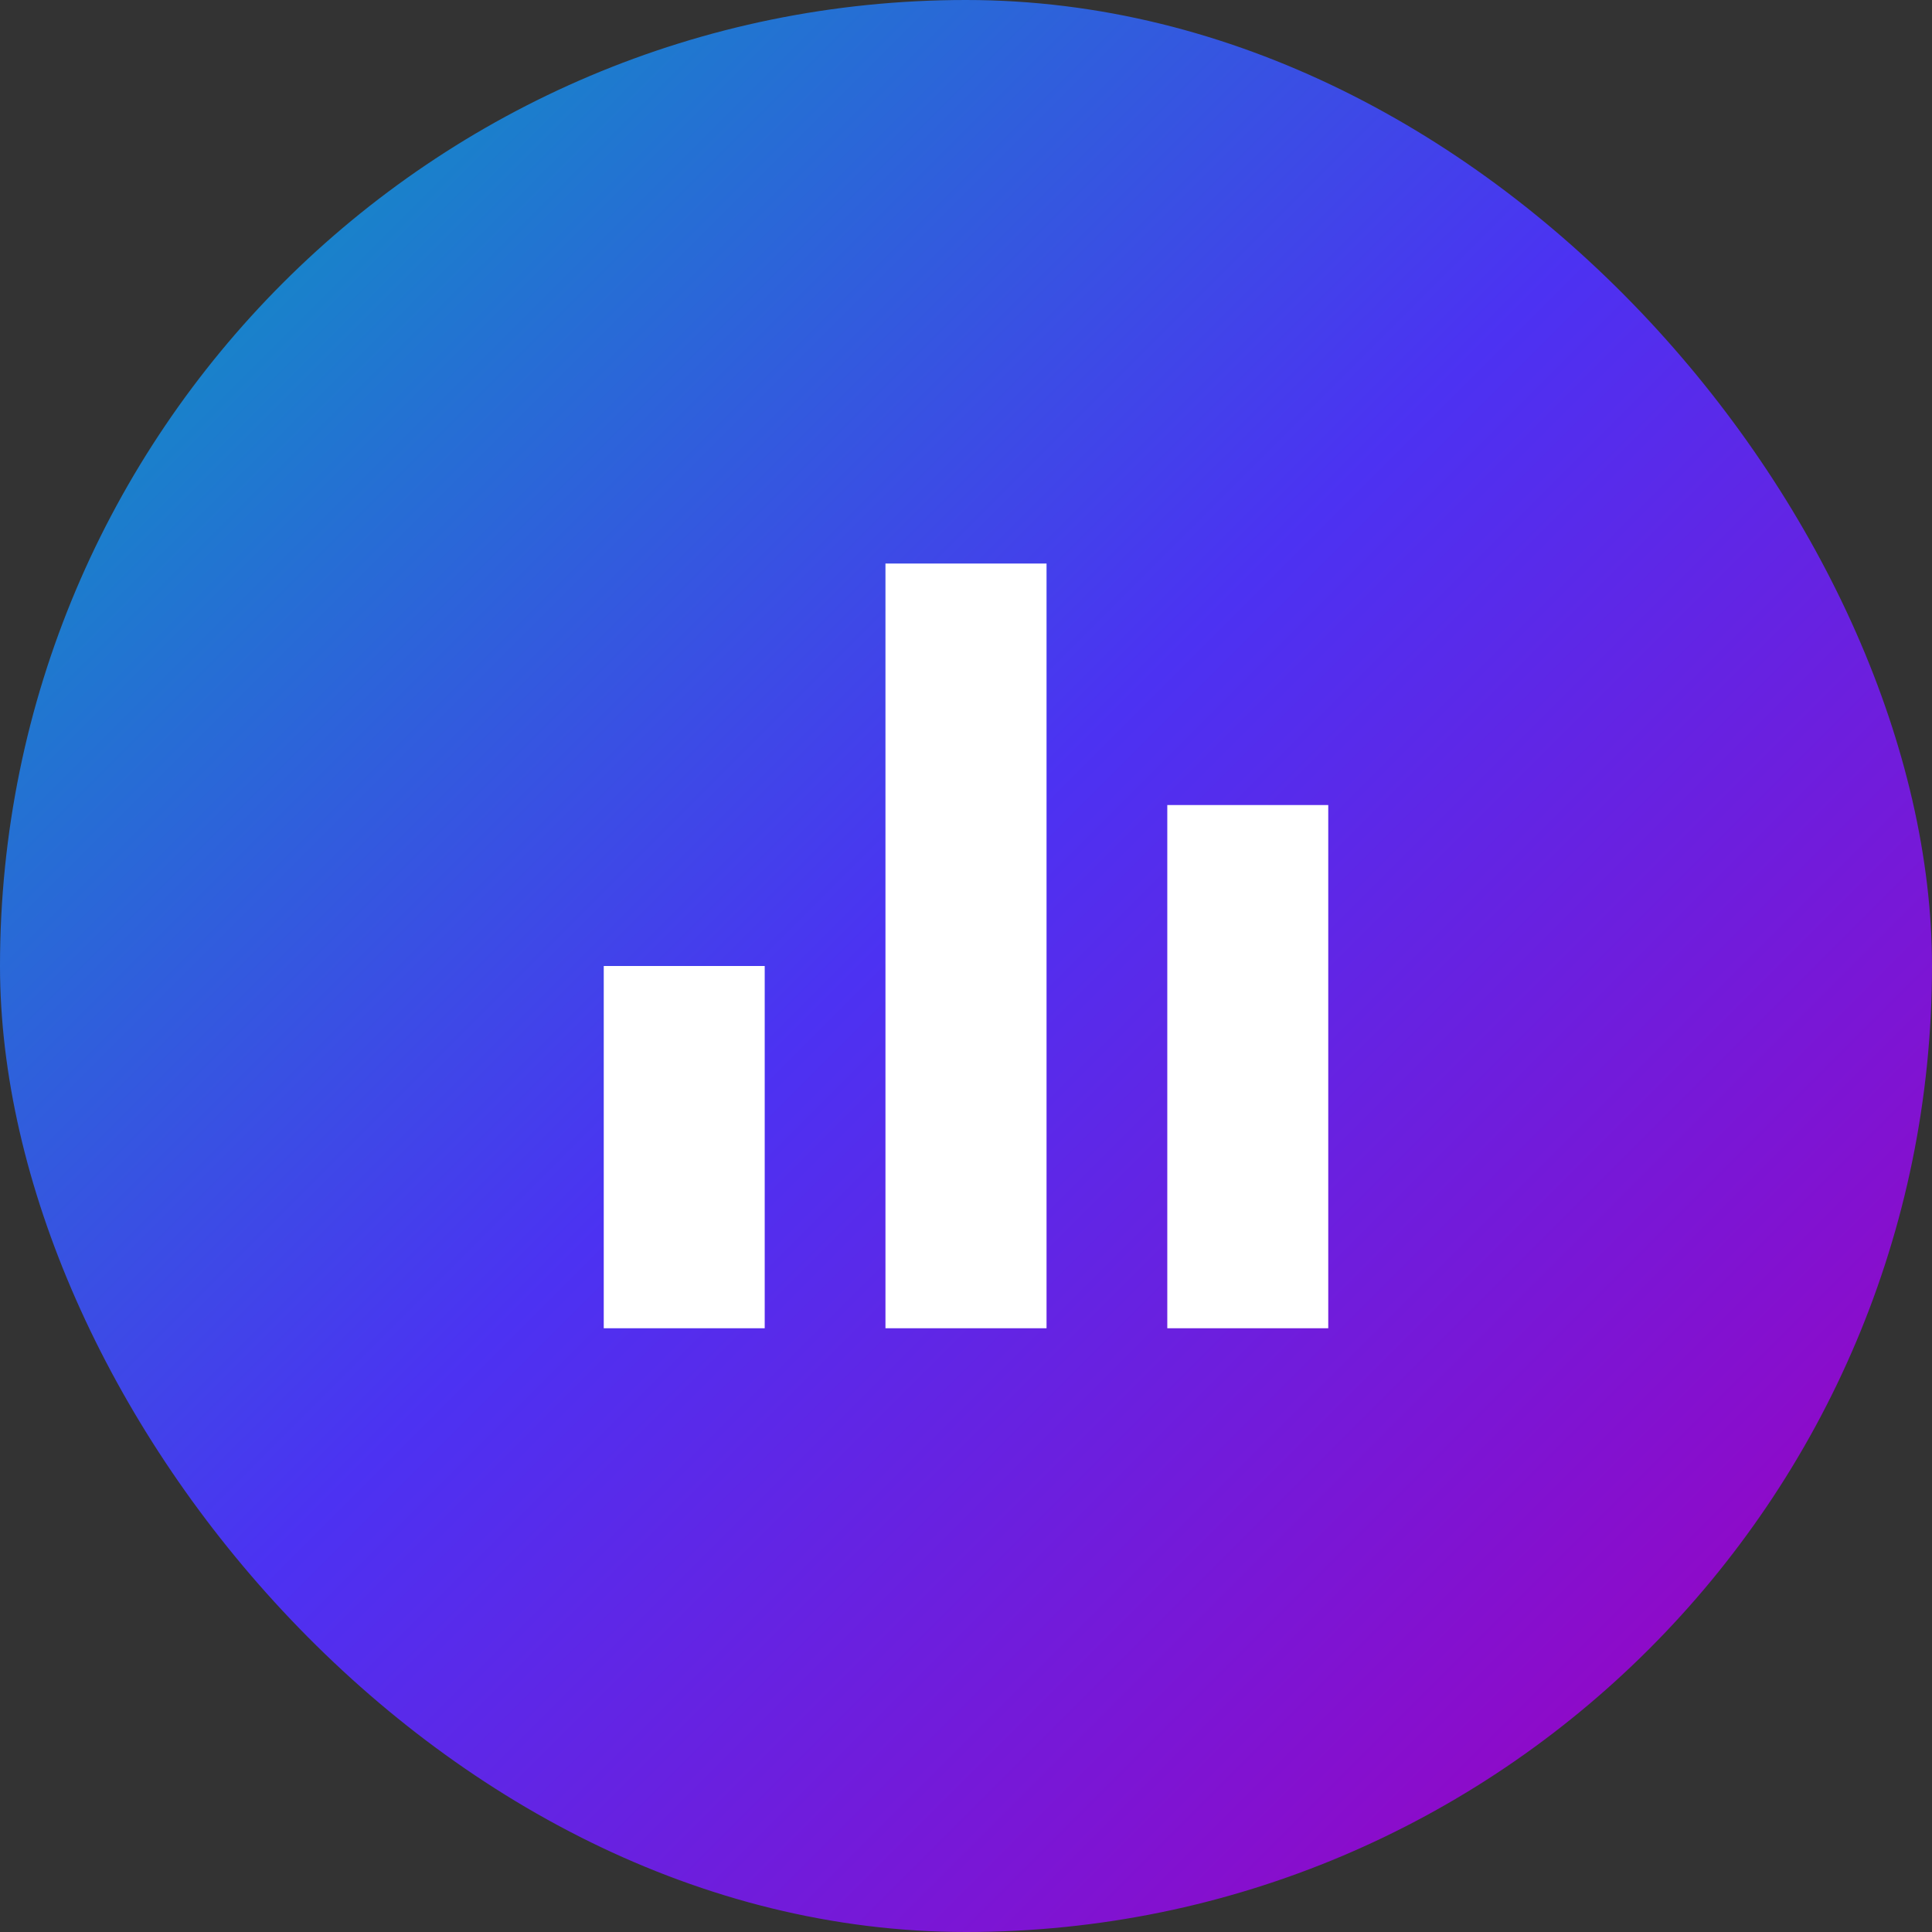 <svg width="16" height="16" viewBox="0 0 16 16" fill="none" xmlns="http://www.w3.org/2000/svg">
<rect x="0" y="0" width="16" height="16" fill="#333333" stroke="none"/>
<rect width="16" height="16" rx="8" fill="url(#paint0_linear_4507_23876)"/>
<g clip-path="url(#clip0_4507_23876)">
<path d="M5 8H6.333V11H5V8ZM9.667 6.667H11V11H9.667V6.667ZM7.333 4.667H8.667V11H7.333V4.667Z" fill="white"/>
</g>
<defs>
<linearGradient id="paint0_linear_4507_23876" x1="-0.212" y1="-0.212" x2="15.285" y2="15.285" gradientUnits="userSpaceOnUse">
<stop stop-color="#00A9B7"/>
<stop offset="0.503" stop-color="#4C32F2"/>
<stop offset="1" stop-color="#9F00BE"/>
</linearGradient>
<clipPath id="clip0_4507_23876">
<rect width="8" height="8" fill="white" transform="translate(4 4)"/>
</clipPath>
</defs>
</svg>
